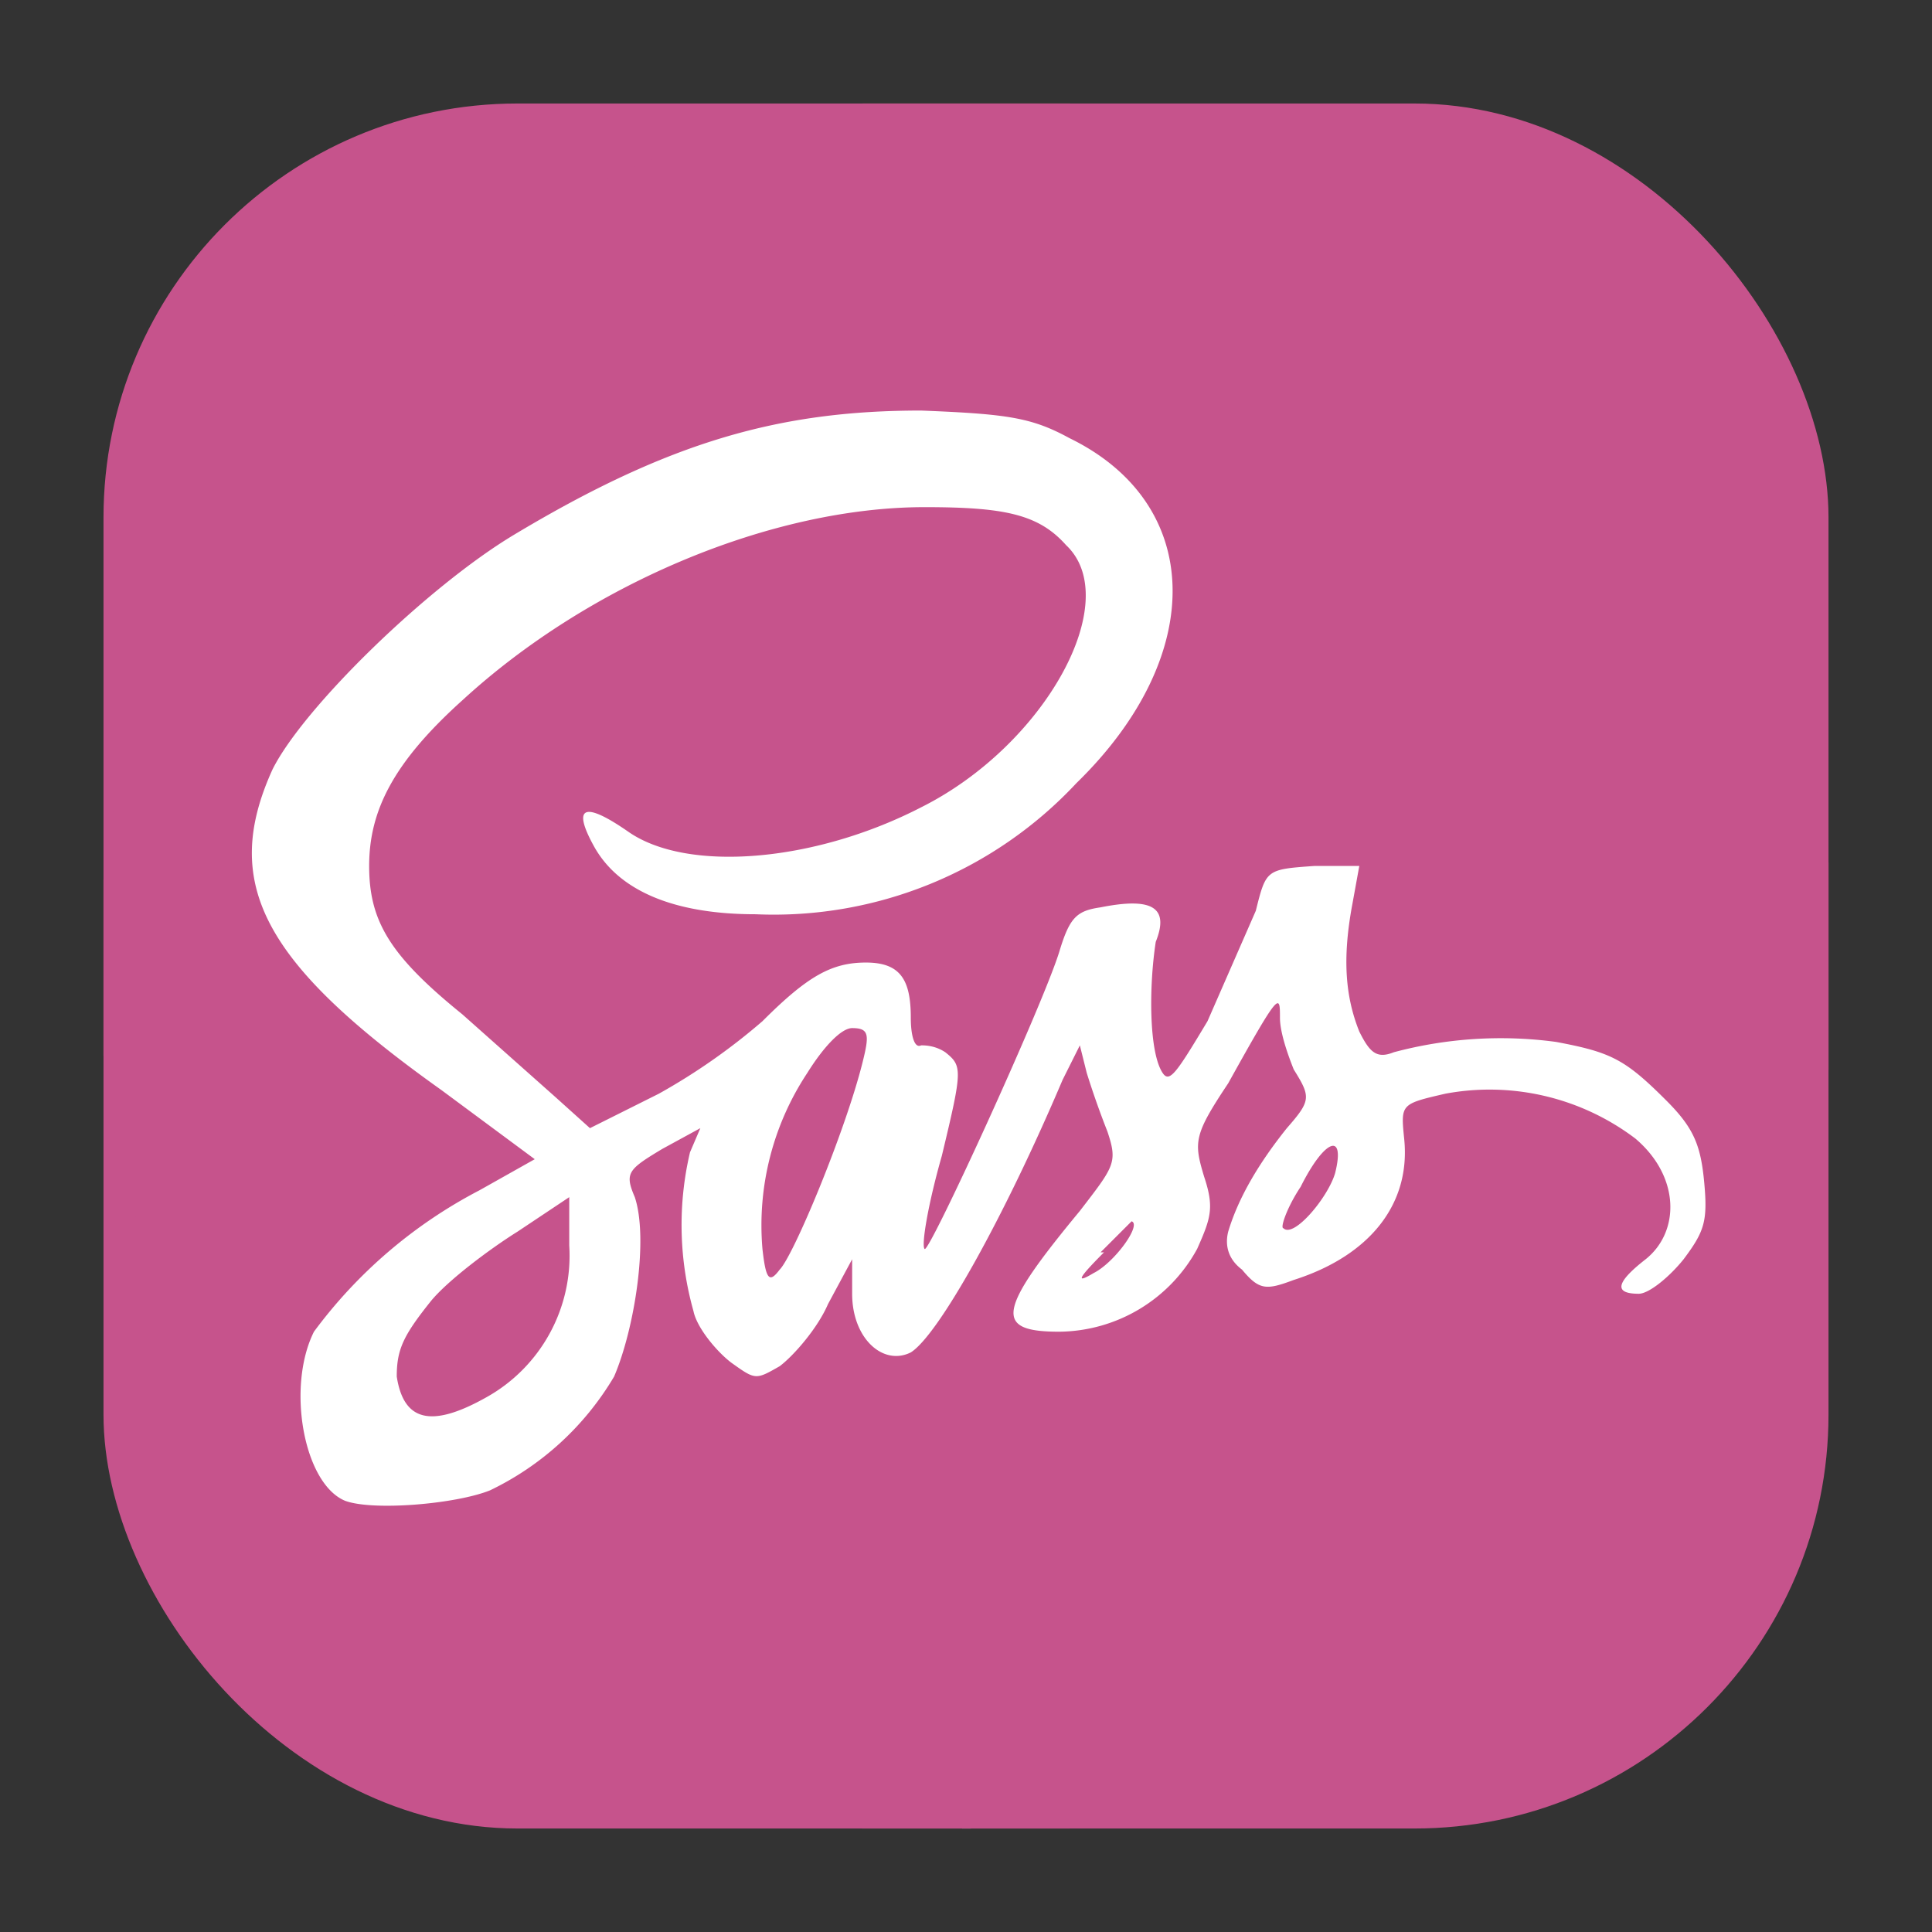 <svg xmlns="http://www.w3.org/2000/svg" width="56" height="56" fill="none"><rect width="100%" height="100%" fill="#333333" stroke="none"/><g clip-path="url(#a)"><rect width="50" height="50" x="3" y="3" fill="#C6538C" rx="12"/><rect width="48" height="49" x="4" y="4" fill="#fff" rx="24"/><path fill="#C6538C" d="M25 3.1A25 25 0 1 0 31 53 25 25 0 0 0 25 3Zm6 9.6c3.9 1.9 4 6.3.2 10a12 12 0 0 1-9.3 3.8c-2.4 0-4-.7-4.7-2-.6-1.1-.3-1.3 1-.4 1.7 1.2 5.4.9 8.5-.7 3.6-1.8 5.9-6 4.2-7.6-.8-.9-1.8-1.1-4.1-1.1-4.4 0-9.7 2.2-13.4 5.6-2 1.8-2.7 3.2-2.7 4.8 0 1.6.6 2.6 2.7 4.3l2.7 2.4 1 .9 2-1a18 18 0 0 0 3-2.1c1.3-1.3 2-1.7 3-1.7s1.3.5 1.3 1.6c0 .5.1.9.3.8.1 0 .4 0 .7.2.5.4.5.5-.1 3-.4 1.4-.6 2.6-.5 2.7.1.2 3.4-7 3.9-8.6.3-1 .5-1.2 1.2-1.3 1.5-.3 2 0 1.6 1-.2 1.3-.2 3.2.2 3.8.2.3.4 0 1.3-1.5l1.4-3.2c.3-1.2.3-1.2 1.7-1.3h1.3l-.2 1.1c-.3 1.6-.2 2.7.2 3.7.3.6.5.8 1 .6a12 12 0 0 1 4.7-.3c1.6.3 2 .5 3.2 1.7.8.8 1 1.3 1.1 2.4.1 1.1 0 1.4-.6 2.2-.4.5-1 1-1.3 1-.7 0-.7-.3.2-1 1-.8 1-2.4-.3-3.5a7 7 0 0 0-5.5-1.3c-1.3.3-1.3.3-1.2 1.3.2 1.9-1 3.4-3.2 4.1-.8.3-1 .3-1.5-.3-.4-.3-.5-.7-.4-1.1.3-1 .9-2 1.7-3 .7-.8.7-.9.2-1.7-.2-.5-.4-1.1-.4-1.5 0-.7 0-.8-1.5 1.9-1 1.5-1 1.7-.7 2.7.3.9.2 1.2-.2 2.1a4.6 4.6 0 0 1-4 2.4c-1.9 0-1.8-.6.6-3.5 1-1.3 1.1-1.4.8-2.3a25 25 0 0 1-.6-1.7l-.2-.8-.5 1c-1.7 4-3.6 7.4-4.4 7.9-.8.4-1.7-.4-1.7-1.7v-1l-.7 1.3c-.3.7-1 1.5-1.4 1.8-.7.4-.7.4-1.4-.1-.4-.3-1-1-1.1-1.5a9.2 9.2 0 0 1-.1-4.6l.3-.7-1.1.6c-1 .6-1.1.7-.8 1.4.4 1.2 0 3.8-.6 5.2a8.4 8.4 0 0 1-3.6 3.3c-1 .4-3.4.6-4.2.3-1.2-.5-1.7-3.3-.9-4.9a14 14 0 0 1 4.8-4.1l1.6-.9-2.7-2c-5.2-3.7-6.4-6-4.9-9.3.9-1.8 4.5-5.3 7-6.8 4.5-2.7 7.7-3.6 11.8-3.6 2.5.1 3.2.2 4.3.8Z"/><path fill="#C6538C" d="M23.4 31.1a8 8 0 0 0-1.3 5.1c.1.9.2 1 .5.6.4-.4 1.9-4 2.4-6 .2-.8.2-1-.3-1-.3 0-.8.5-1.3 1.3ZM37.7 34.4c-.4.6-.6 1.2-.5 1.2.3.3 1.3-.9 1.5-1.6.3-1.2-.3-1-1 .4ZM15 35.7c-.8.5-2 1.4-2.5 2-.8 1-1 1.4-1 2.2.2 1.3 1 1.5 2.6.6a4.7 4.7 0 0 0 2.4-4.4v-1.4l-1.5 1ZM32 36.3c-.8.8-.8.9-.3.6.6-.3 1.4-1.4 1.1-1.5l-.9.9Z"/></g><defs><clipPath id="a"><rect width="50" height="50" x="3" y="3" fill="#fff" rx="12"/></clipPath></defs></svg>